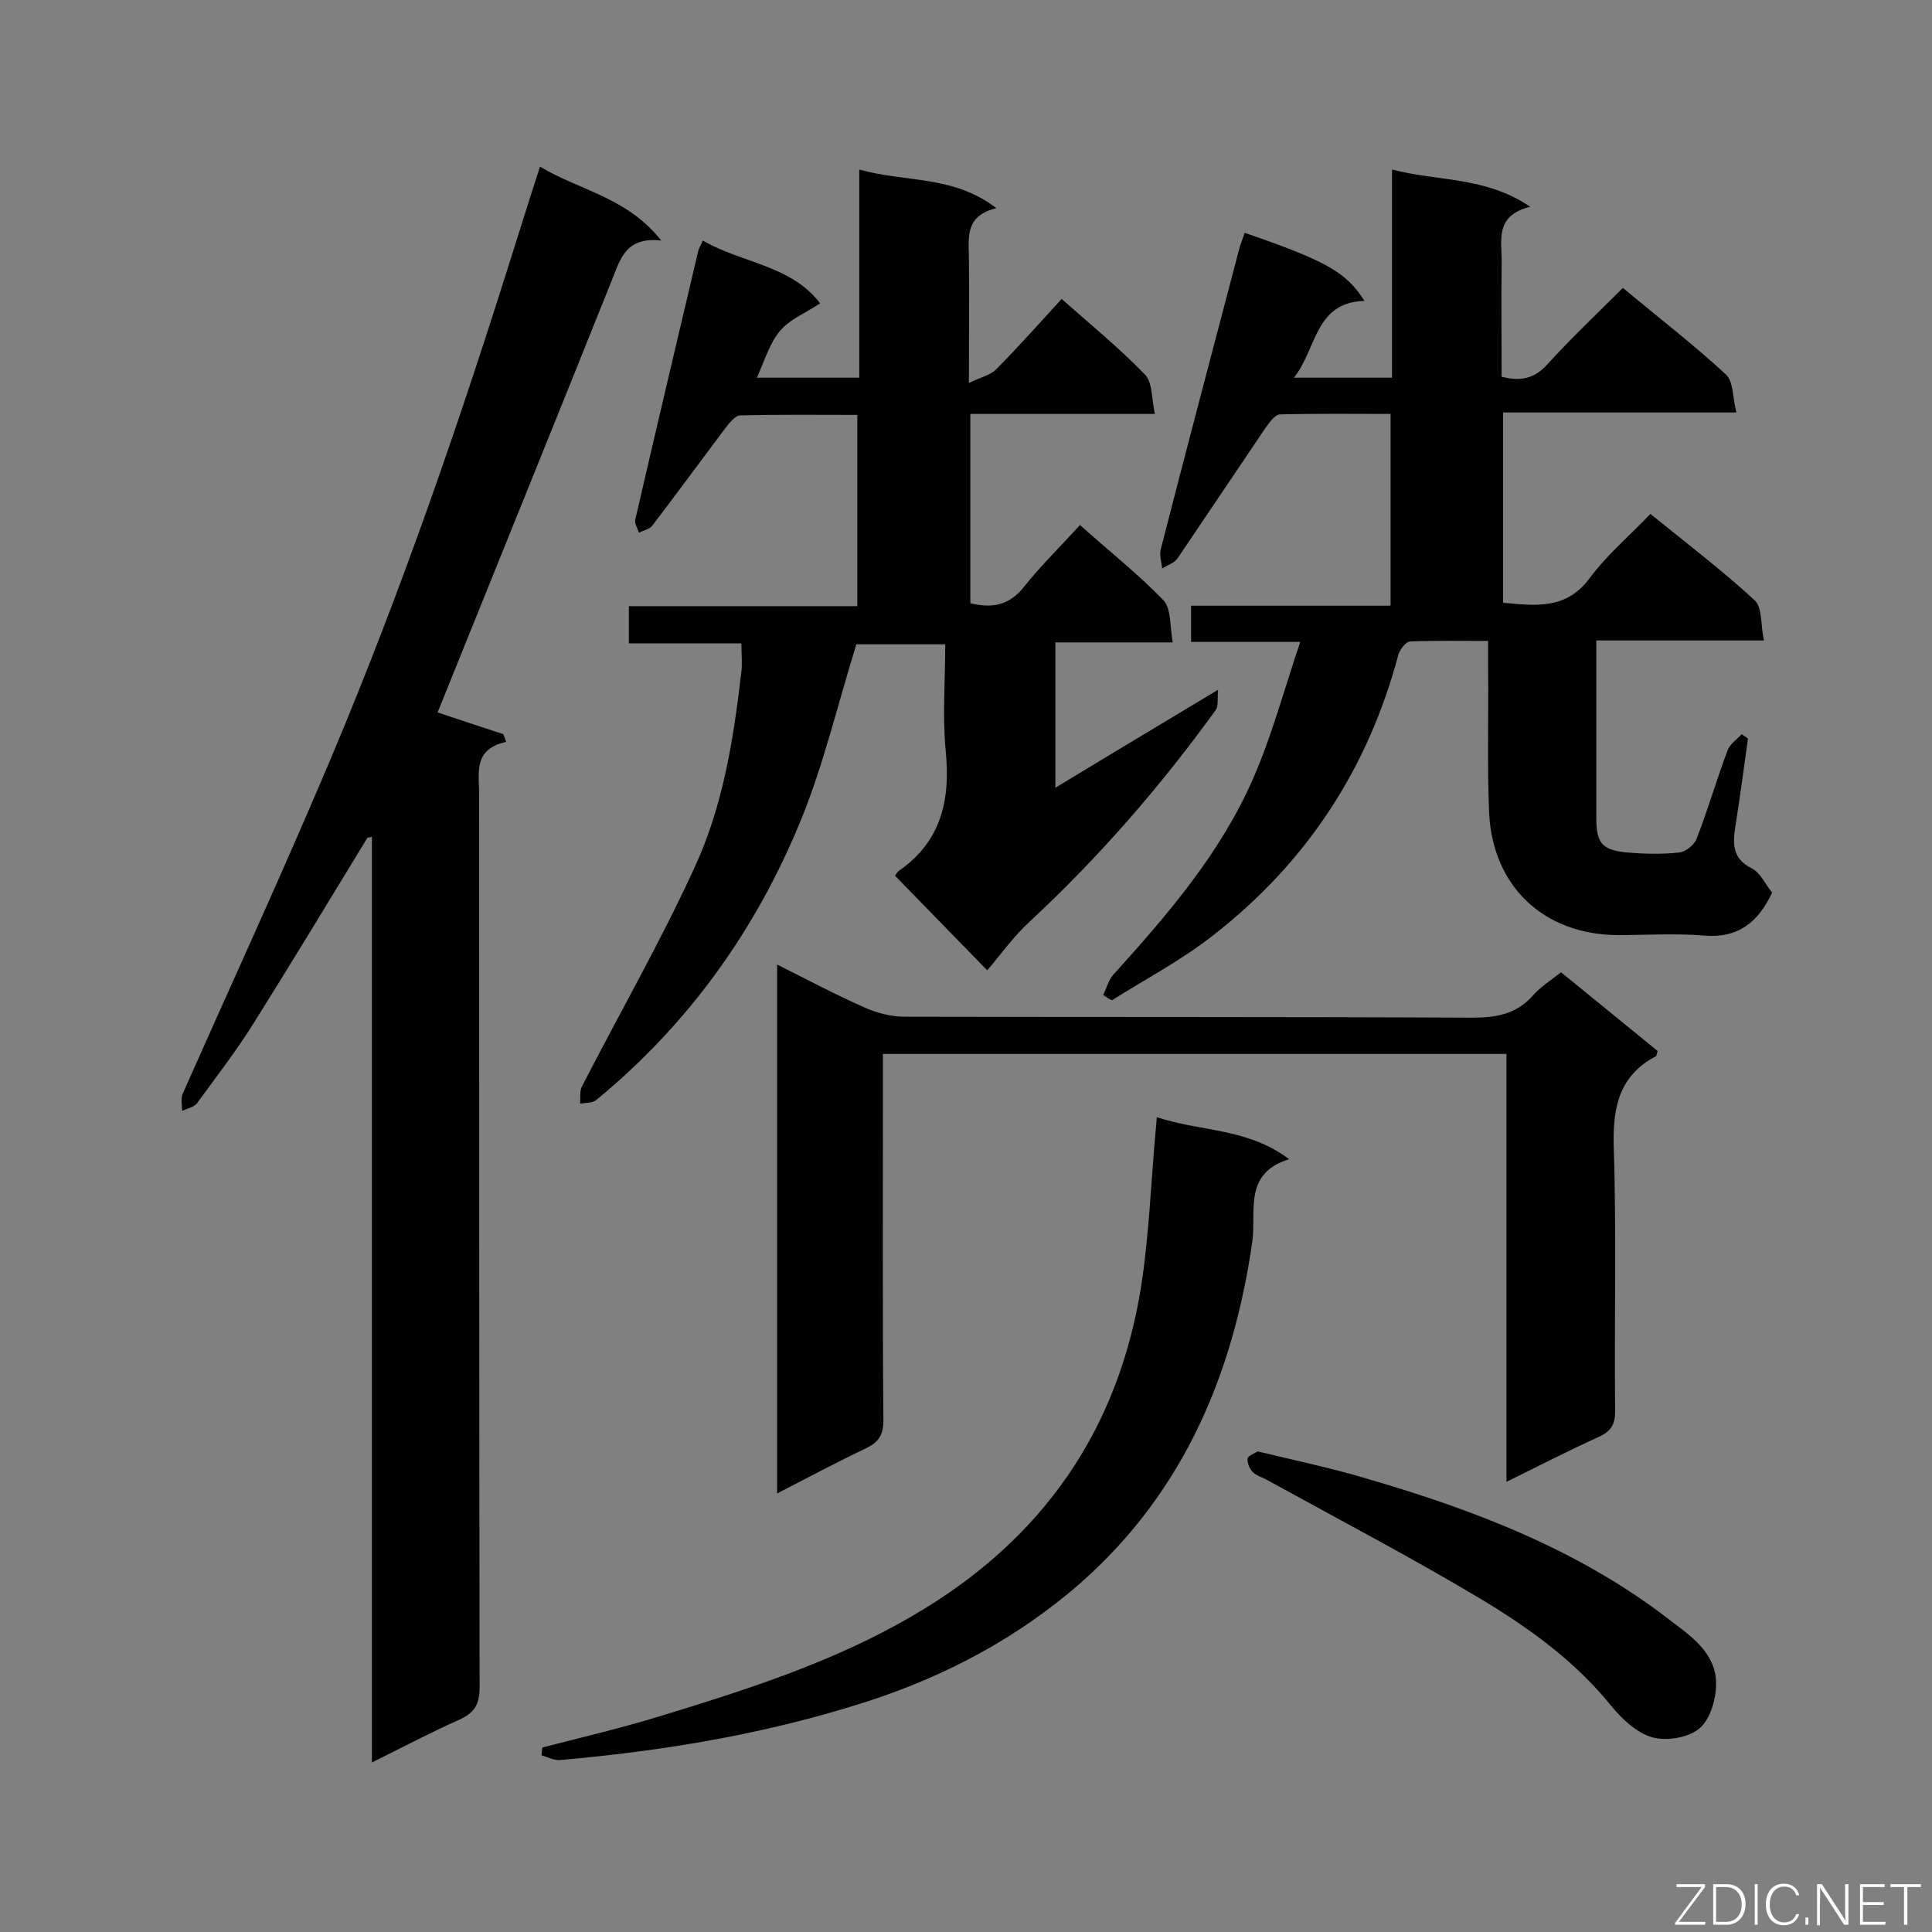 <svg enable-background="new 0 0 400 400" viewBox="0 0 400 400" xmlns="http://www.w3.org/2000/svg"><rect x="0" y="0" width="400" height="400" fill="#808080" stroke="none"/><path d="m228.4 206c.7-1.4 1.1-3.1 2.1-4.2 11.2-12.4 22.1-25 28.9-40.5 3.9-8.9 6.4-18.3 9.8-28.4-8.5 0-15.4 0-22.6 0 0-2.6 0-4.8 0-7.5h41.3c0-13.4 0-26.2 0-39.7-7.6 0-15.3-.1-22.9.1-1 0-2.2 1.7-3 2.8-6.1 9-12.1 18-18.2 27-.7 1-2.1 1.4-3.2 2.1-.1-1.3-.6-2.7-.3-3.9 5.3-20.7 10.8-41.4 16.2-62 .3-1.2.8-2.4 1.2-3.6 16.8 5.8 21 8.1 24.8 14.1-10.3.3-9.8 9.8-14.6 15.9h20.3c0-14 0-28.1 0-43.1 9.6 2.5 19.3 1.4 28.6 7.7-7.5 1.9-5.8 7.1-5.9 11.6-.1 7.9 0 15.7 0 23.6 4 1 6.8.4 9.5-2.6 4.9-5.4 10.2-10.4 15.6-15.8 7.3 6.1 14.6 11.7 21.3 17.9 1.6 1.4 1.4 4.8 2.2 7.9-16.6 0-32.3 0-48.3 0v39.4c6.8.6 13.1 1.5 18-5.2 3.5-4.7 8.1-8.6 12.5-13.2 7.5 6.1 14.9 11.7 21.6 17.9 1.6 1.5 1.2 5.1 1.9 8.3-11.8 0-22.9 0-34.7 0v5.1 31.7c0 5.2 1.2 6.6 6.4 7.1 3.6.3 7.2.4 10.7 0 1.3-.1 3.1-1.5 3.6-2.7 2.4-6.1 4.2-12.4 6.5-18.5.5-1.3 1.9-2.2 2.9-3.3.4.3.9.6 1.3.9-.8 5.8-1.6 11.7-2.5 17.5-.6 3.8-1.1 7.2 3.3 9.4 1.8.9 2.8 3.3 4.2 5-2.9 6.2-7.1 9.5-14.1 8.9-5.9-.5-11.9-.1-17.9-.1-15.3-.1-25.9-10.1-26.6-25.4-.4-9.8-.1-19.6-.2-29.5 0-1.8 0-3.5 0-6-5.5 0-10.8-.1-16.1.1-.9 0-2.2 1.7-2.5 2.8-6.3 23.7-19.1 43.1-38.4 58.1-6.5 5.1-13.9 9-20.9 13.4-.5-.2-1.2-.7-1.8-1.1z" fill="#010101"/><path d="m145.5 49.8c8.1 4.7 18.3 5.1 24.3 13-3 2-6.3 3.3-8.3 5.7-2.2 2.6-3.2 6.2-4.8 9.7h21.2c0-14.3 0-28.3 0-43.1 9.5 2.7 19.4 1.1 28.4 8-6.3 1.5-5.8 5.7-5.7 9.9.1 8.3 0 16.6 0 26.3 2.4-1.2 4.4-1.6 5.6-2.8 4.6-4.6 8.9-9.5 13.6-14.6 6 5.3 12 10.2 17.3 15.7 1.5 1.6 1.3 4.8 2 8.1-13.2 0-25.6 0-38.2 0v39.2c4.6 1.1 8.1.4 11.1-3.4 3.5-4.4 7.6-8.4 11.6-12.8 5.9 5.3 12 10.1 17.3 15.6 1.6 1.7 1.3 5.4 1.9 8.7-8.6 0-16.3 0-24.3 0v30.1c11.2-6.8 21.9-13.2 33.7-20.3-.2 1.8.1 3.4-.5 4.2-11.4 15.8-24.2 30.5-38.5 43.8-3.3 3-5.9 6.7-8.8 10.1-7-7.2-13-13.3-19.1-19.6.1-.1.4-.7.8-1 8.8-6.1 10.7-14.7 9.7-24.8-.7-7.2-.1-14.5-.1-22.1-6.6 0-12.9 0-18.4 0-3.8 12.2-6.7 24.6-11.4 36.2-9.3 22.8-23.3 42.4-42.4 58.1-.8.7-2.2.6-3.4.8.1-1.1-.1-2.5.3-3.4 7.8-15.2 16.3-30 23.4-45.5 5.9-12.7 8.1-26.7 9.7-40.6.2-1.7 0-3.5 0-5.8-7.8 0-15.5 0-23.3 0 0-2.7 0-4.9 0-7.7h47.3c0-13.5 0-26.3 0-39.6-8.2 0-16.2-.1-24.2.1-1.1 0-2.3 1.6-3.1 2.6-5.1 6.8-10.1 13.6-15.2 20.3-.6.7-1.8.9-2.7 1.4-.3-.9-.9-1.8-.8-2.6 4.3-18.6 8.7-37.3 13.1-55.9.2-.6.5-1 .9-2z" fill="#010101"/><path d="m76.1 173.4c-7.8 12.8-15.6 25.7-23.5 38.3-3.6 5.8-7.8 11.2-11.8 16.7-.6.8-2 1.1-3.1 1.6 0-1.2-.3-2.5.1-3.5 9.4-21.2 19.1-42.3 28.2-63.6 14.8-34.4 27.2-69.7 38.5-105.4 2.4-7.5 4.7-15 7.3-23 8.1 4.9 18 6.3 25.1 15.3-7.2-.8-8.4 3.6-10.1 7.9-12 30-24.2 60-36.2 89.8 3.9 1.3 8.7 2.9 13.6 4.5.2.5.4 1.1.6 1.6-6.9 1.5-5.6 6.5-5.6 10.8 0 61.6 0 123.2.1 184.8 0 3.5-.9 5.3-4.1 6.8-5.9 2.6-11.7 5.7-18.2 8.9 0-64.3 0-128 0-191.7-.4.2-.6.2-.9.2z" fill="#010101"/><path d="m323.2 201.3c7 5.7 13.5 11 20 16.3-.2.6-.2 1-.4 1.1-7.5 4-8.9 10.4-8.7 18.5.6 18.3.1 36.6.3 54.9 0 2.8-.8 4.2-3.4 5.4-6.2 2.8-12.2 5.9-19.1 9.3 0-29.9 0-59.1 0-88.6-43.2 0-85.8 0-129.1 0v5.2c0 23.5-.1 47 .1 70.6 0 3-.9 4.5-3.5 5.8-6.1 2.9-12.1 6.1-18.5 9.4 0-36.7 0-72.8 0-109.5 6.2 3.1 12 6.2 17.9 8.8 2.6 1.2 5.6 2 8.5 2 39.2.1 78.3 0 117.5.2 4.9 0 9-.7 12.4-4.4 1.5-1.8 3.7-3.2 6-5z" fill="#010101"/><path d="m239.5 231.3c9 3 18.8 2.2 27.4 8.7-9.5 2.9-6.8 10.8-7.6 16.9-4.1 28.8-15.2 54-38 72.9-13.2 10.9-28.2 18.4-44.7 23.4-19.8 6.1-40.1 9.4-60.7 11.2-1.2.1-2.5-.6-3.8-1 .1-.5.1-1.1.2-1.6 8.1-2.1 16.3-4 24.4-6.5 18-5.5 35.9-11.2 52.3-20.8 26.8-15.6 42.8-38.5 47.4-69.1 1.5-10.1 1.9-20.4 2.8-30.6.1-1 .2-2 .3-3.5z" fill="#010101"/><path d="m260.4 300.5c7.9 1.9 15.5 3.5 22.8 5.7 22.3 6.5 43.9 14.8 62.5 29.2 4.5 3.4 9.6 6.9 9.6 13.2 0 3.2-1.2 7.4-3.5 9.3s-6.8 2.6-9.7 1.8c-3.2-.9-6.3-3.8-8.5-6.5-7.5-9.3-17.1-16.2-27.1-22.2-14.4-8.6-29.3-16.4-44-24.5-1-.6-2.3-.9-3.1-1.7-.7-.7-1.2-1.9-1.1-2.8.1-.6 1.4-1.1 2.1-1.5z" fill="#010101"/><g fill="#fcfbfa"><path d="m346.9 398 5.4-7.3h-5.2v-.6h5.9v.6l-5.4 7.2h5.5l-.1.6h-6.2v-.5z"/><path d="m354.7 390.1h2.8c2.3 0 3.9 1.6 3.9 4.1s-1.6 4.3-3.9 4.3h-2.8zm.6 7.8h2c2.2 0 3.3-1.6 3.3-3.6 0-1.8-1-3.6-3.3-3.6h-2z"/><path d="m363.9 390.1v8.4h-.6v-8.4z"/><path d="m372.5 396.3c-.4 1.3-1.4 2.3-3.2 2.3-2.4 0-3.7-1.9-3.7-4.3 0-2.3 1.2-4.3 3.7-4.3 1.8 0 2.9 1 3.2 2.4h-.6c-.4-1.1-1.1-1.8-2.5-1.8-2.1 0-3 1.9-3 3.7s.9 3.7 3 3.7c1.4 0 2.1-.7 2.5-1.7z"/><path d="m373.8 398.5v-1.5h.6v1.5z"/><path d="m376.2 398.5v-8.4h1c1.3 2 4.4 6.7 4.9 7.6-.1-1.2-.1-2.4-.1-3.8v-3.8h.7v8.4h-.9c-1.2-1.9-4.4-6.8-5-7.7.1 1.1 0 2.3 0 3.9v3.9h-.6z"/><path d="m390 394.4h-4.3v3.5h4.7l-.1.6h-5.2v-8.4h5.1v.6h-4.5v3.1h4.3z"/><path d="m394.2 390.7h-2.8v-.6h6.3v.6h-2.8v7.8h-.7z"/></g></svg>